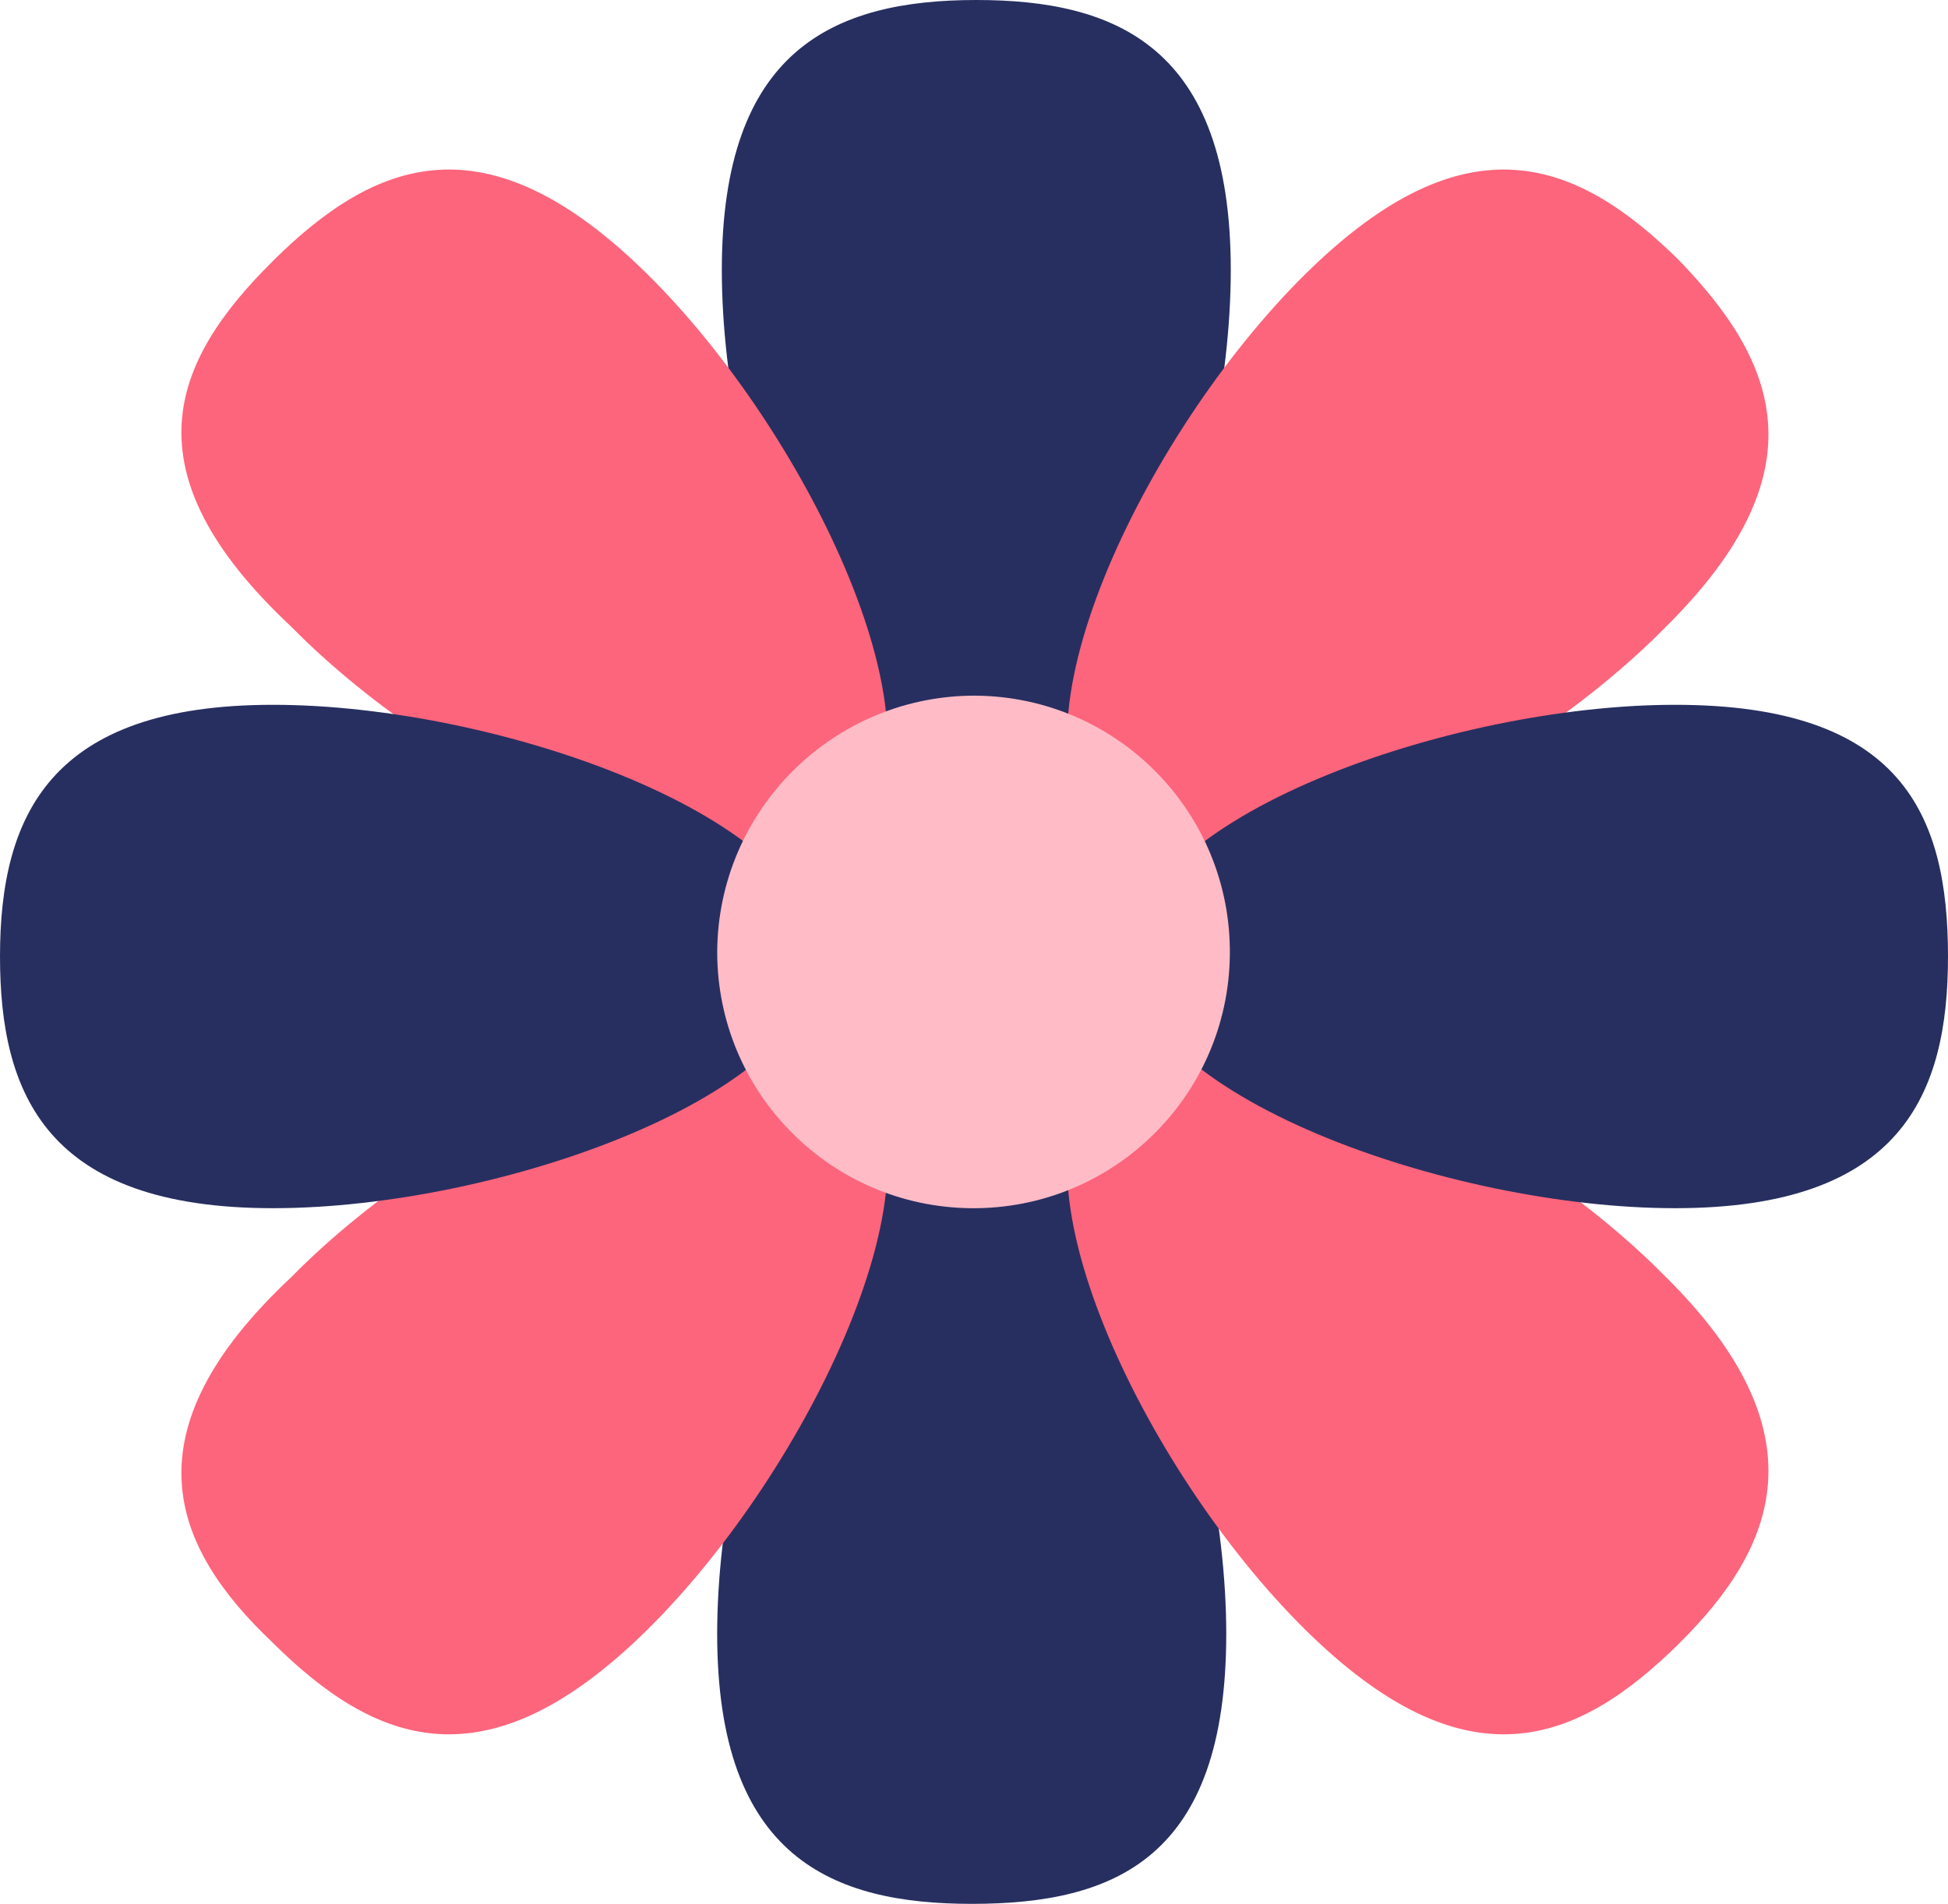 <?xml version="1.0" encoding="utf-8"?>
<!-- Generator: Adobe Illustrator 26.2.1, SVG Export Plug-In . SVG Version: 6.00 Build 0)  -->
<svg version="1.1" xmlns="http://www.w3.org/2000/svg" xmlns:xlink="http://www.w3.org/1999/xlink" x="0px" y="0px"
	 viewBox="0 0 76.274 74.56" style="enable-background:new 0 0 76.274 74.56;" xml:space="preserve">
<style type="text/css">
	.st0{fill:url(#FOND_00000182512118317636602130000002910616557268302246_);}
	.st1{fill:url(#FOND_00000010298235434827740300000000027007622747929267_);}
	.st2{fill:#FFF5F7;}
	.st3{fill:url(#FOND_00000101802274260770537610000004118690037015808917_);}
	.st4{fill:url(#FOND_00000006673058394399804880000017997549406120012463_);}
	.st5{fill:url(#FOND_00000093869447127877395570000002360021233973722537_);}
	.st6{fill:url(#FOND_00000170264119357086253220000006295546558802822834_);}
	.st7{fill:url(#FOND_00000155863511984435640920000003507917109373312141_);}
	.st8{fill:url(#FOND_00000059267715767225138660000016075262747202312597_);}
	.st9{fill:url(#FOND_00000139982496535798968110000002889869626701885095_);}
	.st10{fill:url(#FOND_00000095317741731543356040000002322071838578229923_);}
	.st11{fill:url(#FOND_00000124150012593234946580000003944193799026271653_);}
	.st12{fill:#272F60;}
	.st13{fill:#FD657C;}
	.st14{fill:url(#FOND_00000124878051275702931200000017563921168866265768_);}
	.st15{fill:#F4AAB9;}
	.st16{clip-path:url(#Rectangle_10_00000164484431468004854660000015674806004097377973_);}
	.st17{fill:#FB657C;}
	.st18{fill:#FFFFFF;}
	.st19{fill:#FFBCC6;}
	.st20{clip-path:url(#SVGID_00000054986063044364473130000003559931737761312957_);}
	.st21{enable-background:new    ;}
	.st22{fill:#FB657C;stroke:#FD657C;stroke-width:3.835;stroke-linecap:round;stroke-linejoin:round;stroke-miterlimit:1.438;}
	.st23{fill:#FFBCC6;stroke:#FFBCC6;stroke-width:3.835;stroke-linecap:round;stroke-linejoin:round;stroke-miterlimit:1.438;}
	.st24{clip-path:url(#SVGID_00000145765062942565773680000001733307512559451792_);fill:#FB657C;}
	.st25{clip-path:url(#SVGID_00000008134063930046821370000005950392382957424298_);fill:#FFBCC6;}
	.st26{clip-path:url(#SVGID_00000026877908333739247540000011925326134484389550_);fill:#FFBCC6;}
	.st27{clip-path:url(#SVGID_00000081610025274244556960000013081694822304830882_);fill:#FFBCC6;}
	.st28{clip-path:url(#SVGID_00000078762346346071703370000008932134545158865057_);fill:#FFBCC6;}
	.st29{clip-path:url(#SVGID_00000023279335014776939970000015476519641160260765_);fill:#FFBCC6;}
	.st30{clip-path:url(#SVGID_00000114787643836824244540000001564875954366348200_);fill:#FFBCC6;}
	.st31{clip-path:url(#SVGID_00000092456378166532849920000005635899919503371434_);fill:#FFBCC6;}
	.st32{clip-path:url(#SVGID_00000083073540176934397070000008039087044279420837_);fill:#272F60;}
	.st33{clip-path:url(#SVGID_00000083073540176934397070000008039087044279420837_);fill:#FB657C;}
	.st34{clip-path:url(#SVGID_00000083073540176934397070000008039087044279420837_);fill:#FFBCC6;}
	.st35{clip-path:url(#SVGID_00000083073540176934397070000008039087044279420837_);fill:#FFFFFF;}
	.st36{fill:none;}
	.st37{clip-path:url(#SVGID_00000015330582471101128060000016209780920188493701_);fill:#FFFFFF;}
	.st38{clip-path:url(#SVGID_00000024701319038148913920000010483246871116447384_);fill:#FFFFFF;}
	.st39{clip-path:url(#SVGID_00000026861927068075213410000017668554903154064786_);fill:#FFFFFF;}
	.st40{clip-path:url(#SVGID_00000042708319334640450150000001940476592127399328_);fill:#FFFFFF;}
	.st41{clip-path:url(#SVGID_00000169520672176583487730000009585037622293047457_);fill:#FFFFFF;}
	.st42{clip-path:url(#SVGID_00000157294332964347452700000012458018684873628342_);fill:#FFFFFF;}
	.st43{clip-path:url(#SVGID_00000036935284482109047860000014926007406692947625_);fill:#FFFFFF;}
	.st44{clip-path:url(#SVGID_00000050621036997766751440000015210214665603505046_);fill:#FFFFFF;}
	.st45{clip-path:url(#SVGID_00000005241557087677453430000017835017729686075808_);fill:#FFFFFF;}
	.st46{clip-path:url(#SVGID_00000171690163169651085610000001972689540713585284_);fill:#FFFFFF;}
	.st47{clip-path:url(#SVGID_00000101080824566376435230000008312983127238483889_);fill:#FFFFFF;}
	.st48{clip-path:url(#SVGID_00000050638591530580979400000001605769655368676747_);fill:#FFFFFF;}
	.st49{clip-path:url(#SVGID_00000176039324667758994710000003451336201302923952_);fill:#FB657C;}
	.st50{clip-path:url(#SVGID_00000137825655742442367480000016329247655755989914_);fill:#FFFFFF;}
	.st51{clip-path:url(#SVGID_00000013906847627932173670000009817000591026924728_);fill:#FFFFFF;}
	.st52{fill:#FF647B;}
	.st53{fill:#FF657C;}
	.st54{clip-path:url(#SVGID_00000065776948750297597030000016292248470347824040_);}
	.st55{clip-path:url(#SVGID_00000003794142744221944460000005450735611899014059_);}
	.st56{clip-path:url(#SVGID_00000122717347899299391840000000534660423345868734_);}
	.st57{clip-path:url(#SVGID_00000063596392720127596240000016540526619006766755_);}
	.st58{fill:none;stroke:#272E5F;stroke-width:3;}
	.st59{clip-path:url(#SVGID_00000096047293441845344880000013033582121694419587_);}
	.st60{fill:#E94B67;}
	.st61{fill:#FFF5F7;stroke:#272E5F;stroke-width:2;}
	.st62{fill:none;stroke:#272E5F;stroke-width:2;stroke-linecap:round;stroke-linejoin:round;stroke-miterlimit:10;}
	.st63{fill:none;stroke:#272E5F;stroke-width:2;}
	.st64{fill:none;stroke:#272E5F;stroke-width:3;stroke-linecap:round;stroke-linejoin:round;stroke-miterlimit:10;}
	.st65{fill:none;stroke:#142664;stroke-width:2;stroke-linecap:round;stroke-linejoin:round;stroke-miterlimit:10;}
	.st66{clip-path:url(#SVGID_00000095296176150548546810000018105452864445841565_);}
	.st67{clip-path:url(#SVGID_00000115487550781571033490000001114903619950530729_);}
	.st68{clip-path:url(#SVGID_00000128478468685179080620000017752550357742686599_);fill:#FD657C;}
	.st69{clip-path:url(#SVGID_00000136384134992749963340000014584874831336896406_);fill:#FD657C;}
	.st70{clip-path:url(#SVGID_00000047740091529872832220000018319605570309630366_);}
	.st71{clip-path:url(#SVGID_00000052063501116543461480000012982154844783896724_);}
	.st72{clip-path:url(#SVGID_00000016753789145389677380000010035619610274829952_);}
	.st73{fill:none;stroke:#142664;stroke-width:3;stroke-linecap:round;stroke-linejoin:round;}
	.st74{clip-path:url(#SVGID_00000061457070408374539560000005518863128212828572_);}
	.st75{clip-path:url(#SVGID_00000060747600770631798970000004737825869044622241_);}
	.st76{clip-path:url(#SVGID_00000181060341965938509250000016449106312306243509_);}
	.st77{clip-path:url(#SVGID_00000152966888274325700920000007592070174898922128_);}
	.st78{clip-path:url(#SVGID_00000083799150594396376110000010503774637066749570_);}
	.st79{clip-path:url(#SVGID_00000099634871898916079210000008748928857527408005_);}
	.st80{clip-path:url(#SVGID_00000116233138646905295310000012268079922383834519_);}
	.st81{clip-path:url(#SVGID_00000050641740411983161180000010677963900302498206_);}
	.st82{clip-path:url(#SVGID_00000147909186013578241640000002532478061500586390_);}
	.st83{clip-path:url(#SVGID_00000174561099431744004810000003577110172191227573_);}
	.st84{clip-path:url(#SVGID_00000088131099634298262740000006934328012703676034_);}
	.st85{clip-path:url(#SVGID_00000136390558400638773470000011339030564714641796_);}
	.st86{clip-path:url(#SVGID_00000171689264609692496830000006734289437370484913_);}
	.st87{clip-path:url(#SVGID_00000084504613327027042620000016509221177076975247_);}
	.st88{clip-path:url(#SVGID_00000150080549416695326580000013668842218186648706_);}
	.st89{clip-path:url(#SVGID_00000089562203051707651040000015681390906426456721_);}
	.st90{clip-path:url(#SVGID_00000088101187801625895180000013434719248645708951_);}
	.st91{clip-path:url(#SVGID_00000159454350061062566890000012251054909987370124_);}
	.st92{clip-path:url(#SVGID_00000037670140648251818290000015837956800165875644_);}
	.st93{clip-path:url(#SVGID_00000057133142717700593590000017069163233074022296_);}
	.st94{clip-path:url(#SVGID_00000140001731938523534770000015874541555962902709_);}
	.st95{clip-path:url(#SVGID_00000011022898266797878820000010318803544806843575_);}
	.st96{clip-path:url(#SVGID_00000092427321789464764570000001034810745505589144_);}
	.st97{clip-path:url(#SVGID_00000132774551717438552160000009593987505656153506_);}
	.st98{clip-path:url(#SVGID_00000183245846738359664190000001612879225009332876_);}
	.st99{clip-path:url(#SVGID_00000145042210712722061820000006098356670435080107_);}
	.st100{clip-path:url(#SVGID_00000124120072896708105020000016033438003292256935_);}
	.st101{clip-path:url(#SVGID_00000181046896571384645020000000945728254992679301_);}
	.st102{clip-path:url(#SVGID_00000133509861086584735090000001805574089237744797_);}
	.st103{clip-path:url(#SVGID_00000145738255273970707590000012946499422156922500_);}
	.st104{clip-path:url(#SVGID_00000077307843394379211310000014509127103179453622_);}
	.st105{clip-path:url(#SVGID_00000048495969958437935840000010669026111576473474_);}
	.st106{clip-path:url(#SVGID_00000036964971601351140590000002466332796265038256_);}
	.st107{clip-path:url(#SVGID_00000154422331253318314480000014960404003419494027_);}
	.st108{clip-path:url(#SVGID_00000078740244817336953860000011182063397293141695_);}
	.st109{clip-path:url(#SVGID_00000168097175704706958910000013022944577525515962_);}
	.st110{clip-path:url(#SVGID_00000181780943133139727480000015296162351843244191_);}
	.st111{clip-path:url(#SVGID_00000104694977810534132980000003200277626678187432_);}
	.st112{clip-path:url(#SVGID_00000076586188846155840120000017777706087825008524_);}
	.st113{clip-path:url(#SVGID_00000017507443665554898400000008046595196804829861_);}
	.st114{clip-path:url(#SVGID_00000019671383082113727970000016750103424086867859_);}
	.st115{clip-path:url(#SVGID_00000084515822969089580310000015754431633590737287_);}
	.st116{clip-path:url(#SVGID_00000093153021731017823740000017414979850302348681_);}
	.st117{fill:#FFFFFF;stroke:#142664;stroke-width:3;stroke-linecap:round;stroke-linejoin:round;}
	.st118{clip-path:url(#SVGID_00000141425249711979173410000011383456625749743244_);}
	.st119{fill-rule:evenodd;clip-rule:evenodd;fill:#FFBCC6;}
	.st120{fill-rule:evenodd;clip-rule:evenodd;fill:#272F60;}
	.st121{fill-rule:evenodd;clip-rule:evenodd;fill:#FFFFFF;}
	.st122{fill-rule:evenodd;clip-rule:evenodd;fill:#FB657C;}
	.st123{clip-path:url(#SVGID_00000099621892906244690490000011551300499804157625_);}
	.st124{clip-path:url(#SVGID_00000006680836777646261240000001321190536132536195_);}
	.st125{clip-path:url(#SVGID_00000062166997937042550930000014298740969321848508_);}
	.st126{clip-path:url(#SVGID_00000105395032447389167130000003572366563503458233_);}
	.st127{clip-path:url(#SVGID_00000034071312675203185560000014834495467342656683_);}
	.st128{clip-path:url(#SVGID_00000072994842436045350630000007877697469138995371_);}
	.st129{clip-path:url(#SVGID_00000015313213226514250520000010056366066538870922_);}
	.st130{clip-path:url(#SVGID_00000146476078457025054320000000162060088788828069_);}
	.st131{clip-path:url(#SVGID_00000104681364078594076810000017062329712481529984_);}
	.st132{clip-path:url(#SVGID_00000007403227661718858840000007460350160703522959_);}
	.st133{clip-path:url(#SVGID_00000147906184103583108070000016232775419102034834_);}
	.st134{clip-path:url(#SVGID_00000143606346959022352100000001519680799059156139_);}
	.st135{clip-path:url(#SVGID_00000031184826305322948210000006514551800256891776_);}
	.st136{clip-path:url(#SVGID_00000158712816278677897460000008465005281251076233_);}
	.st137{clip-path:url(#SVGID_00000111149047861837809170000000414375677682836389_);}
	.st138{clip-path:url(#SVGID_00000178165725225801646910000005654013421228818877_);}
	.st139{clip-path:url(#SVGID_00000111151466192398373070000014824711809452178611_);}
	.st140{clip-path:url(#SVGID_00000182500693746303461660000017622518482195335359_);}
	.st141{clip-path:url(#SVGID_00000071561455390497649700000014597074130518900613_);}
	.st142{clip-path:url(#SVGID_00000033339816983545214690000008806400345560424627_);}
	.st143{clip-path:url(#SVGID_00000119801135000686826910000003310365575319056828_);}
	.st144{clip-path:url(#SVGID_00000103223204445858968580000004306871495554816669_);}
	.st145{clip-path:url(#SVGID_00000142884865600922556800000006063631131937968027_);}
	.st146{clip-path:url(#SVGID_00000148656271264041707930000016391107574892139177_);}
	.st147{clip-path:url(#SVGID_00000000185959853568490090000004931435383836490647_);}
	.st148{clip-path:url(#SVGID_00000062177774652690771230000000403945819610592406_);}
	.st149{clip-path:url(#SVGID_00000163773043067326111420000008977657684178913945_);}
	.st150{clip-path:url(#SVGID_00000054948065193805388180000008617382851557988015_);}
	.st151{clip-path:url(#SVGID_00000049914845865980398900000000349191574684253579_);}
	.st152{clip-path:url(#SVGID_00000150816914021677163920000009656649803309053327_);}
	.st153{clip-path:url(#SVGID_00000057140818638726369200000008522468306985902740_);}
	.st154{clip-path:url(#SVGID_00000085969078171707601120000013203595078798423481_);}
	.st155{clip-path:url(#SVGID_00000061432738341386925650000012203414018381922176_);}
	.st156{clip-path:url(#SVGID_00000164513188108420273660000017656857902212646319_);}
	.st157{clip-path:url(#SVGID_00000121959207635466792030000001618451841911190175_);}
	.st158{clip-path:url(#SVGID_00000021100942405454516310000005733003292478212481_);}
	.st159{clip-path:url(#SVGID_00000100353632323914245640000010383586150089547442_);}
	.st160{clip-path:url(#SVGID_00000101798644751123651810000005206975758171124648_);}
	.st161{clip-path:url(#SVGID_00000065754647337351492490000003129516441936391592_);}
	.st162{clip-path:url(#SVGID_00000023252717651535019220000013363037599451161265_);}
	.st163{clip-path:url(#SVGID_00000111193201553903684700000001582751342253504909_);}
	.st164{clip-path:url(#SVGID_00000149365181817089900390000016757119098953502904_);}
	.st165{clip-path:url(#SVGID_00000029725445719820927000000012850158288577806512_);}
	.st166{clip-path:url(#SVGID_00000156566579099234989170000000697541863155866292_);}
	.st167{clip-path:url(#SVGID_00000168799477716127909520000004725287833013241765_);}
	.st168{clip-path:url(#SVGID_00000137126910093607446510000014347488884930299528_);}
	.st169{clip-path:url(#SVGID_00000119833401133333495120000006434679356578264711_);}
	.st170{clip-path:url(#SVGID_00000077292413902444772980000013331729175601864635_);}
	.st171{clip-path:url(#SVGID_00000005228945780540040640000004512387383569258375_);}
	.st172{clip-path:url(#SVGID_00000114060966620645650370000012884698309268073614_);}
	.st173{clip-path:url(#SVGID_00000154412759266207101400000007758804937931028139_);}
	.st174{clip-path:url(#SVGID_00000016070839518534751700000011347530841981532325_);}
	.st175{clip-path:url(#SVGID_00000124852876605215738650000016214810551049944741_);}
	.st176{clip-path:url(#SVGID_00000172430275225616781610000001778440380968053431_);}
	.st177{clip-path:url(#SVGID_00000178191654516130642120000013290661001780329361_);}
	.st178{clip-path:url(#SVGID_00000153675964745347417170000017194290508317818760_);}
	.st179{clip-path:url(#SVGID_00000031206170055682867290000013525259620686630021_);}
	.st180{clip-path:url(#SVGID_00000152233167450124515100000003530161108840289965_);}
	.st181{clip-path:url(#SVGID_00000110444167246084631930000010020648524143583888_);}
	.st182{clip-path:url(#SVGID_00000170978717802694383910000018272711210707317132_);}
	.st183{clip-path:url(#SVGID_00000156568163092355135380000004793368308149367714_);}
	.st184{clip-path:url(#SVGID_00000095335553152722015590000003589013834852210839_);}
	.st185{clip-path:url(#SVGID_00000127744969794698070400000014671712823296792995_);}
	.st186{clip-path:url(#SVGID_00000113336412905419209650000012812784699768892340_);}
	.st187{clip-path:url(#SVGID_00000004511514319269303500000016516173728670639488_);}
	.st188{clip-path:url(#SVGID_00000034074044384491282430000000463516788458148766_);}
	.st189{clip-path:url(#SVGID_00000100358087275843203670000014898407939551606944_);}
	.st190{clip-path:url(#SVGID_00000129883818067679193180000000899894408584140693_);}
	.st191{clip-path:url(#SVGID_00000008118866798764263280000012537638844338619800_);}
	.st192{clip-path:url(#SVGID_00000038372720533002264630000008034178030861701504_);}
	.st193{clip-path:url(#SVGID_00000096026667026646851600000004533361416835434421_);}
	.st194{clip-path:url(#SVGID_00000075865588352387309480000015060738539702277774_);}
	.st195{clip-path:url(#SVGID_00000131348803227917585590000000101450626882573217_);}
	.st196{clip-path:url(#SVGID_00000008835755626232464030000002429774035287809961_);}
	.st197{clip-path:url(#SVGID_00000123436912084208517440000012623332149443245972_);}
	.st198{clip-path:url(#SVGID_00000096762254453339776440000005558533533533244561_);}
	.st199{clip-path:url(#SVGID_00000061441527775466561310000008128038242805807271_);}
	.st200{clip-path:url(#SVGID_00000029730288481172843140000009396879428568784545_);}
	.st201{clip-path:url(#SVGID_00000007422015134302440440000006144025525675722397_);}
	.st202{clip-path:url(#SVGID_00000024700722812411235410000015006147490274521761_);}
	.st203{clip-path:url(#SVGID_00000085958279866000630670000006338206370451496637_);}
	.st204{clip-path:url(#SVGID_00000111876800294287906750000006197420282737594779_);}
	.st205{clip-path:url(#SVGID_00000034085675974157180580000006340417613983302535_);}
	.st206{clip-path:url(#SVGID_00000088111136785595513150000017888913533155713716_);}
	.st207{clip-path:url(#SVGID_00000041997179436621307620000018267186464124901029_);}
	.st208{clip-path:url(#SVGID_00000127744702430924284730000015069558399909900445_);}
	.st209{clip-path:url(#SVGID_00000009566798473375680100000013759229054891994001_);}
	.st210{clip-path:url(#SVGID_00000078035496105834252350000001592878394694152375_);}
	.st211{clip-path:url(#SVGID_00000158735413313050618670000018342376666032379530_);}
	.st212{clip-path:url(#SVGID_00000171679330478756197660000007356115721032904364_);}
	.st213{clip-path:url(#SVGID_00000128487442959722242310000015436905908331738812_);}
	.st214{clip-path:url(#SVGID_00000039097188879895293900000007555280870990409091_);}
	.st215{clip-path:url(#SVGID_00000023270047389623219670000002047813113133745079_);}
	.st216{clip-path:url(#SVGID_00000018941177745664284100000000828293367528774049_);}
	.st217{clip-path:url(#SVGID_00000173153353968418152980000006391114162230992768_);}
	.st218{clip-path:url(#SVGID_00000018214870539933195690000013843725484538353065_);}
	.st219{clip-path:url(#SVGID_00000174573667225328200030000008233936453919490954_);}
	.st220{clip-path:url(#SVGID_00000101088548751353063720000001695571045995410879_);}
	.st221{clip-path:url(#SVGID_00000057138455273405594670000015619562120885887634_);}
	.st222{clip-path:url(#SVGID_00000048474137046574642940000003272120167899512736_);}
	.st223{clip-path:url(#SVGID_00000091718552201054818890000005595415845230274697_);}
	.st224{clip-path:url(#SVGID_00000002375760382242395010000016018288800988778127_);}
	.st225{clip-path:url(#SVGID_00000023271012935550750830000015179722963585071510_);}
	.st226{clip-path:url(#SVGID_00000055694197945780858360000002392470930021156740_);}
	.st227{clip-path:url(#SVGID_00000172438675379994126900000001132093030224298372_);}
	.st228{clip-path:url(#SVGID_00000147194586265510382000000003266156988709227152_);}
	.st229{clip-path:url(#SVGID_00000183940413607483444650000009086127987364790689_);}
	.st230{clip-path:url(#SVGID_00000027575238324722090390000006494009467965320341_);}
	.st231{clip-path:url(#SVGID_00000073723150908949069430000007623979412535529391_);}
	.st232{clip-path:url(#SVGID_00000075145768067056908960000010509739028231686326_);}
	.st233{clip-path:url(#SVGID_00000147202493753051586910000003224874274109812613_);}
	.st234{clip-path:url(#SVGID_00000013879170356159961680000016773755519049569427_);}
	.st235{clip-path:url(#SVGID_00000013170711565998389250000000854907324605444022_);}
	.st236{clip-path:url(#SVGID_00000115485281971370205350000002053072048892825219_);}
	.st237{clip-path:url(#SVGID_00000127727482202105882510000001548215759107804092_);}
	.st238{clip-path:url(#SVGID_00000155828462538189639610000012450591972380952251_);}
	.st239{clip-path:url(#SVGID_00000123430603164012902320000011210794854837711026_);}
	.st240{clip-path:url(#SVGID_00000132789013351535207250000010394024216594368909_);}
	.st241{clip-path:url(#SVGID_00000006671544188363360150000000929438508531264413_);}
	.st242{clip-path:url(#SVGID_00000182485904242649385340000008436928452745839279_);}
	.st243{clip-path:url(#SVGID_00000112627795183360563480000009321156586382185648_);}
	.st244{clip-path:url(#SVGID_00000049924594884936559010000008141328533866680200_);}
	.st245{clip-path:url(#SVGID_00000131340336003032519840000003877664443766315701_);}
	.st246{clip-path:url(#SVGID_00000156580431029885077890000006619418939300583085_);}
	.st247{clip-path:url(#SVGID_00000081638751770449977970000001234066660762706067_);}
	.st248{clip-path:url(#SVGID_00000160879047893825745620000007537738539257467524_);}
	.st249{clip-path:url(#SVGID_00000176029141987362692320000006465705326331411108_);}
	.st250{clip-path:url(#SVGID_00000071535229488532976020000005910524666312290219_);}
	.st251{clip-path:url(#SVGID_00000036958550944216190580000014411996221470942394_);}
	.st252{clip-path:url(#SVGID_00000042707950730586098790000010976842059725280403_);}
	.st253{fill:#E94966;}
	.st254{fill:#13224F;}
	.st255{fill:url(#);}
	.st256{clip-path:url(#SVGID_00000084522052552394084220000002773132793531766149_);}
	.st257{fill:#FFCE00;}
	.st258{fill-rule:evenodd;clip-rule:evenodd;fill:#FD657C;}
	.st259{clip-path:url(#SVGID_00000169542484374826805240000004299695642168440215_);}
	.st260{fill:url(#SVGID_00000064341354894203999080000005110023575165574570_);}
	.st261{fill:#FFFFFF;stroke:#FFFFFF;stroke-width:10;}
	.st262{fill:none;stroke:#272F60;stroke-width:3;stroke-linecap:round;stroke-linejoin:round;}
	.st263{clip-path:url(#SVGID_00000147902879214915703270000008326688327053726355_);}
	.st264{fill:none;stroke:#FFFFFF;stroke-width:5;}
	.st265{fill:#3580F8;}
	.st266{clip-path:url(#SVGID_00000099661814875961593830000003104550978961337494_);}
	.st267{fill:#FDF2F5;}
	.st268{clip-path:url(#SVGID_00000094576653501780246340000014549550814247138737_);}
	.st269{fill:#44C400;}
	.st270{clip-path:url(#SVGID_00000078757486944234641260000014816682702336652971_);}
	.st271{clip-path:url(#SVGID_00000116958317321229642410000002642515797669882537_);}
	.st272{clip-path:url(#SVGID_00000175296710659670421190000012151957470853325725_);}
	.st273{fill:#F1AAB9;}
	.st274{fill:#E34C6A;}
	.st275{clip-path:url(#SVGID_00000052812386508509508430000004480971895504607931_);}
	.st276{clip-path:url(#SVGID_00000130626449257042964580000007637670575891868041_);}
	.st277{clip-path:url(#SVGID_00000007423423766938472240000008325588385454009789_);}
	.st278{clip-path:url(#SVGID_00000052069129145403010140000017604473007111595432_);}
	.st279{clip-path:url(#SVGID_00000093142809787069368670000005643827216176423865_);}
	.st280{clip-path:url(#SVGID_00000106869877088389999460000000360029178070157954_);}
	.st281{clip-path:url(#SVGID_00000020379377861944408420000007431310056951763114_);}
	.st282{clip-path:url(#SVGID_00000046337228115166342100000000590618746177010325_);}
	.st283{display:none;}
	.st284{display:inline;}
	.st285{display:inline;enable-background:new    ;}
	.st286{clip-path:url(#SVGID_00000058549632114582258720000017206896525089026978_);}
	.st287{clip-path:url(#SVGID_00000041992514928890655640000005894698535616473751_);}
	.st288{clip-path:url(#SVGID_00000124863470622879409340000001478387619711525544_);}
	.st289{clip-path:url(#SVGID_00000078031073152037900530000001334391385365901194_);}
	.st290{fill:none;stroke:#FFFFFF;stroke-miterlimit:10;}
	.st291{clip-path:url(#SVGID_00000052092023590740172290000008773787655341653921_);}
	.st292{clip-path:url(#SVGID_00000082365353471102067780000006053560539571570048_);}
	.st293{clip-path:url(#SVGID_00000111891697649085130930000014272301679643526585_);}
	.st294{clip-path:url(#SVGID_00000034073462418473157550000012412860109319373467_);}
	.st295{clip-path:url(#SVGID_00000176745246223091559690000002028226108837782667_);}
	.st296{clip-path:url(#SVGID_00000176724366117605470050000018141624932249065135_);}
	.st297{clip-path:url(#SVGID_00000003821126012049550130000008183126430046477954_);}
	.st298{clip-path:url(#SVGID_00000052825996488955366590000002561051190885698225_);}
	.st299{clip-path:url(#SVGID_00000011031083422436119360000005901649552159757699_);}
	.st300{clip-path:url(#SVGID_00000132070885714629716880000005919783166461531313_);}
	.st301{clip-path:url(#SVGID_00000109010546671785996860000007802869544626173099_);}
	.st302{clip-path:url(#SVGID_00000073704421770686070850000007695455563690579587_);}
	.st303{clip-path:url(#SVGID_00000086658687380160916240000013737880493483790987_);}
	.st304{clip-path:url(#SVGID_00000033363809596839581020000012207589646090315417_);}
	.st305{clip-path:url(#SVGID_00000147216297435434363680000007328972036216780426_);}
	.st306{clip-path:url(#SVGID_00000061436079008269436150000006629219541436889515_);}
	.st307{fill:none;stroke:#142664;stroke-width:4.002;stroke-linecap:round;stroke-linejoin:round;stroke-miterlimit:4.002;}
	.st308{clip-path:url(#SVGID_00000158018552960922413660000002265402987834559919_);}
	.st309{clip-path:url(#SVGID_00000044178508310387537700000018154972683094776500_);}
	.st310{clip-path:url(#SVGID_00000131357881911647495850000011749717394657868705_);}
	.st311{clip-path:url(#SVGID_00000013154610772077622230000014932249888100695424_);}
	.st312{clip-path:url(#SVGID_00000181080314707588912250000015883464620910059697_);}
	.st313{clip-path:url(#SVGID_00000145776192401972821060000004194974281068406968_);}
	.st314{clip-path:url(#SVGID_00000021818427654670141900000007406469202014785191_);}
	.st315{clip-path:url(#SVGID_00000149360111343980750170000009252852156429448090_);}
	.st316{clip-path:url(#SVGID_00000055692825212508781830000011303011073395569323_);}
	.st317{clip-path:url(#SVGID_00000166635212300274489880000017649297977655934857_);}
	.st318{clip-path:url(#SVGID_00000093179334077627120140000015358207497313613738_);}
	.st319{clip-path:url(#SVGID_00000150064479614191312750000014682852167383190177_);}
	.st320{clip-path:url(#SVGID_00000088095243620627024460000002463042805870923926_);}
	.st321{clip-path:url(#SVGID_00000036936901801428145060000012393766879688774567_);}
	.st322{clip-path:url(#SVGID_00000130646190711511411210000014915682597920118669_);}
	.st323{clip-path:url(#SVGID_00000116916930065211907470000007111509148553241232_);}
	.st324{clip-path:url(#SVGID_00000062171563579669161220000005822675089932828586_);fill:#FD657C;}
	.st325{clip-path:url(#SVGID_00000062171563579669161220000005822675089932828586_);fill:#272F60;}
</style>
<g id="FONDS">
</g>
<g id="ILLUSTRATIONS">
	<g id="Groupe_2555" transform="translate(0.036)">
		<g id="Groupe_2563" transform="translate(-0.369)">
			<path id="Tracé_7472" class="st12" d="M38.56,0c5.435,0,9.964,1.792,9.964,10.575
				S43.995,31.724,38.56,31.724s-9.964-12.367-9.964-21.149
				C28.596,1.971,32.944,0,38.56,0"/>
			<path id="Tracé_7473" class="st12" d="M38.378,74.56c-5.435,0-9.964-1.792-9.964-10.575
				s4.533-21.149,9.964-21.149s9.969,12.367,9.969,21.149
				s-4.348,10.575-9.964,10.575"/>
			<path id="Tracé_7474" class="st13" d="M11.022,10.216c3.986-3.943,8.334-5.735,14.675,0.537
				s11.957,18.1,8.153,21.867c-3.986,3.943-15.944-1.793-22.1-8.065
				c-6.523-6.094-4.711-10.4-0.725-14.339"/>
			<path id="Tracé_7475" class="st13" d="M66.099,64.344c-3.986,3.943-8.334,5.735-14.675-0.537
				s-11.957-18.1-7.971-21.867c3.986-3.943,15.943,1.793,22.1,8.065
				c6.159,6.094,4.348,10.575,0.543,14.339"/>
			<path id="Tracé_7476" class="st13" d="M66.099,10.216c-3.986-3.943-8.334-5.735-14.675,0.537
				s-11.957,18.1-7.971,21.867c3.986,3.943,15.943-1.793,22.1-8.065
				c6.159-6.094,4.348-10.4,0.543-14.339"/>
			<path id="Tracé_7477" class="st13" d="M11.022,64.344c3.986,3.943,8.334,5.735,14.675-0.537
				s11.957-18.1,8.153-21.867c-3.986-3.943-15.944,1.793-22.1,8.065
				c-6.523,6.094-4.711,10.575-0.725,14.339"/>
			<path id="Tracé_7478" class="st12" d="M76.607,37.459c0,5.377-1.812,9.857-10.689,9.857
				s-21.378-4.48-21.378-9.857s12.5-9.857,21.378-9.857s10.689,4.3,10.689,9.857"/>
			<path id="Tracé_7479" class="st12" d="M0.333,37.459c0,5.377,1.812,9.857,10.689,9.857
				s21.378-4.48,21.378-9.857s-12.5-9.857-21.378-9.857
				C2.326,27.602,0.333,31.903,0.333,37.459"/>
			<path id="Tracé_7480" class="st19" d="M38.56,27.244c5.543,0.06,9.988,4.601,9.928,10.144
				c-0.06,5.543-4.601,9.988-10.144,9.928c-5.501-0.059-9.929-4.535-9.929-10.036
				c0.03-5.573,4.572-10.067,10.145-10.037
				C38.56,27.244,38.56,27.244,38.56,27.244"/>
		</g>
	</g>
</g>
<g id="TEXTES_FR" class="st283">
</g>
<g id="TEXTES_GB">
</g>
<g id="Calque_5">
</g>
</svg>

